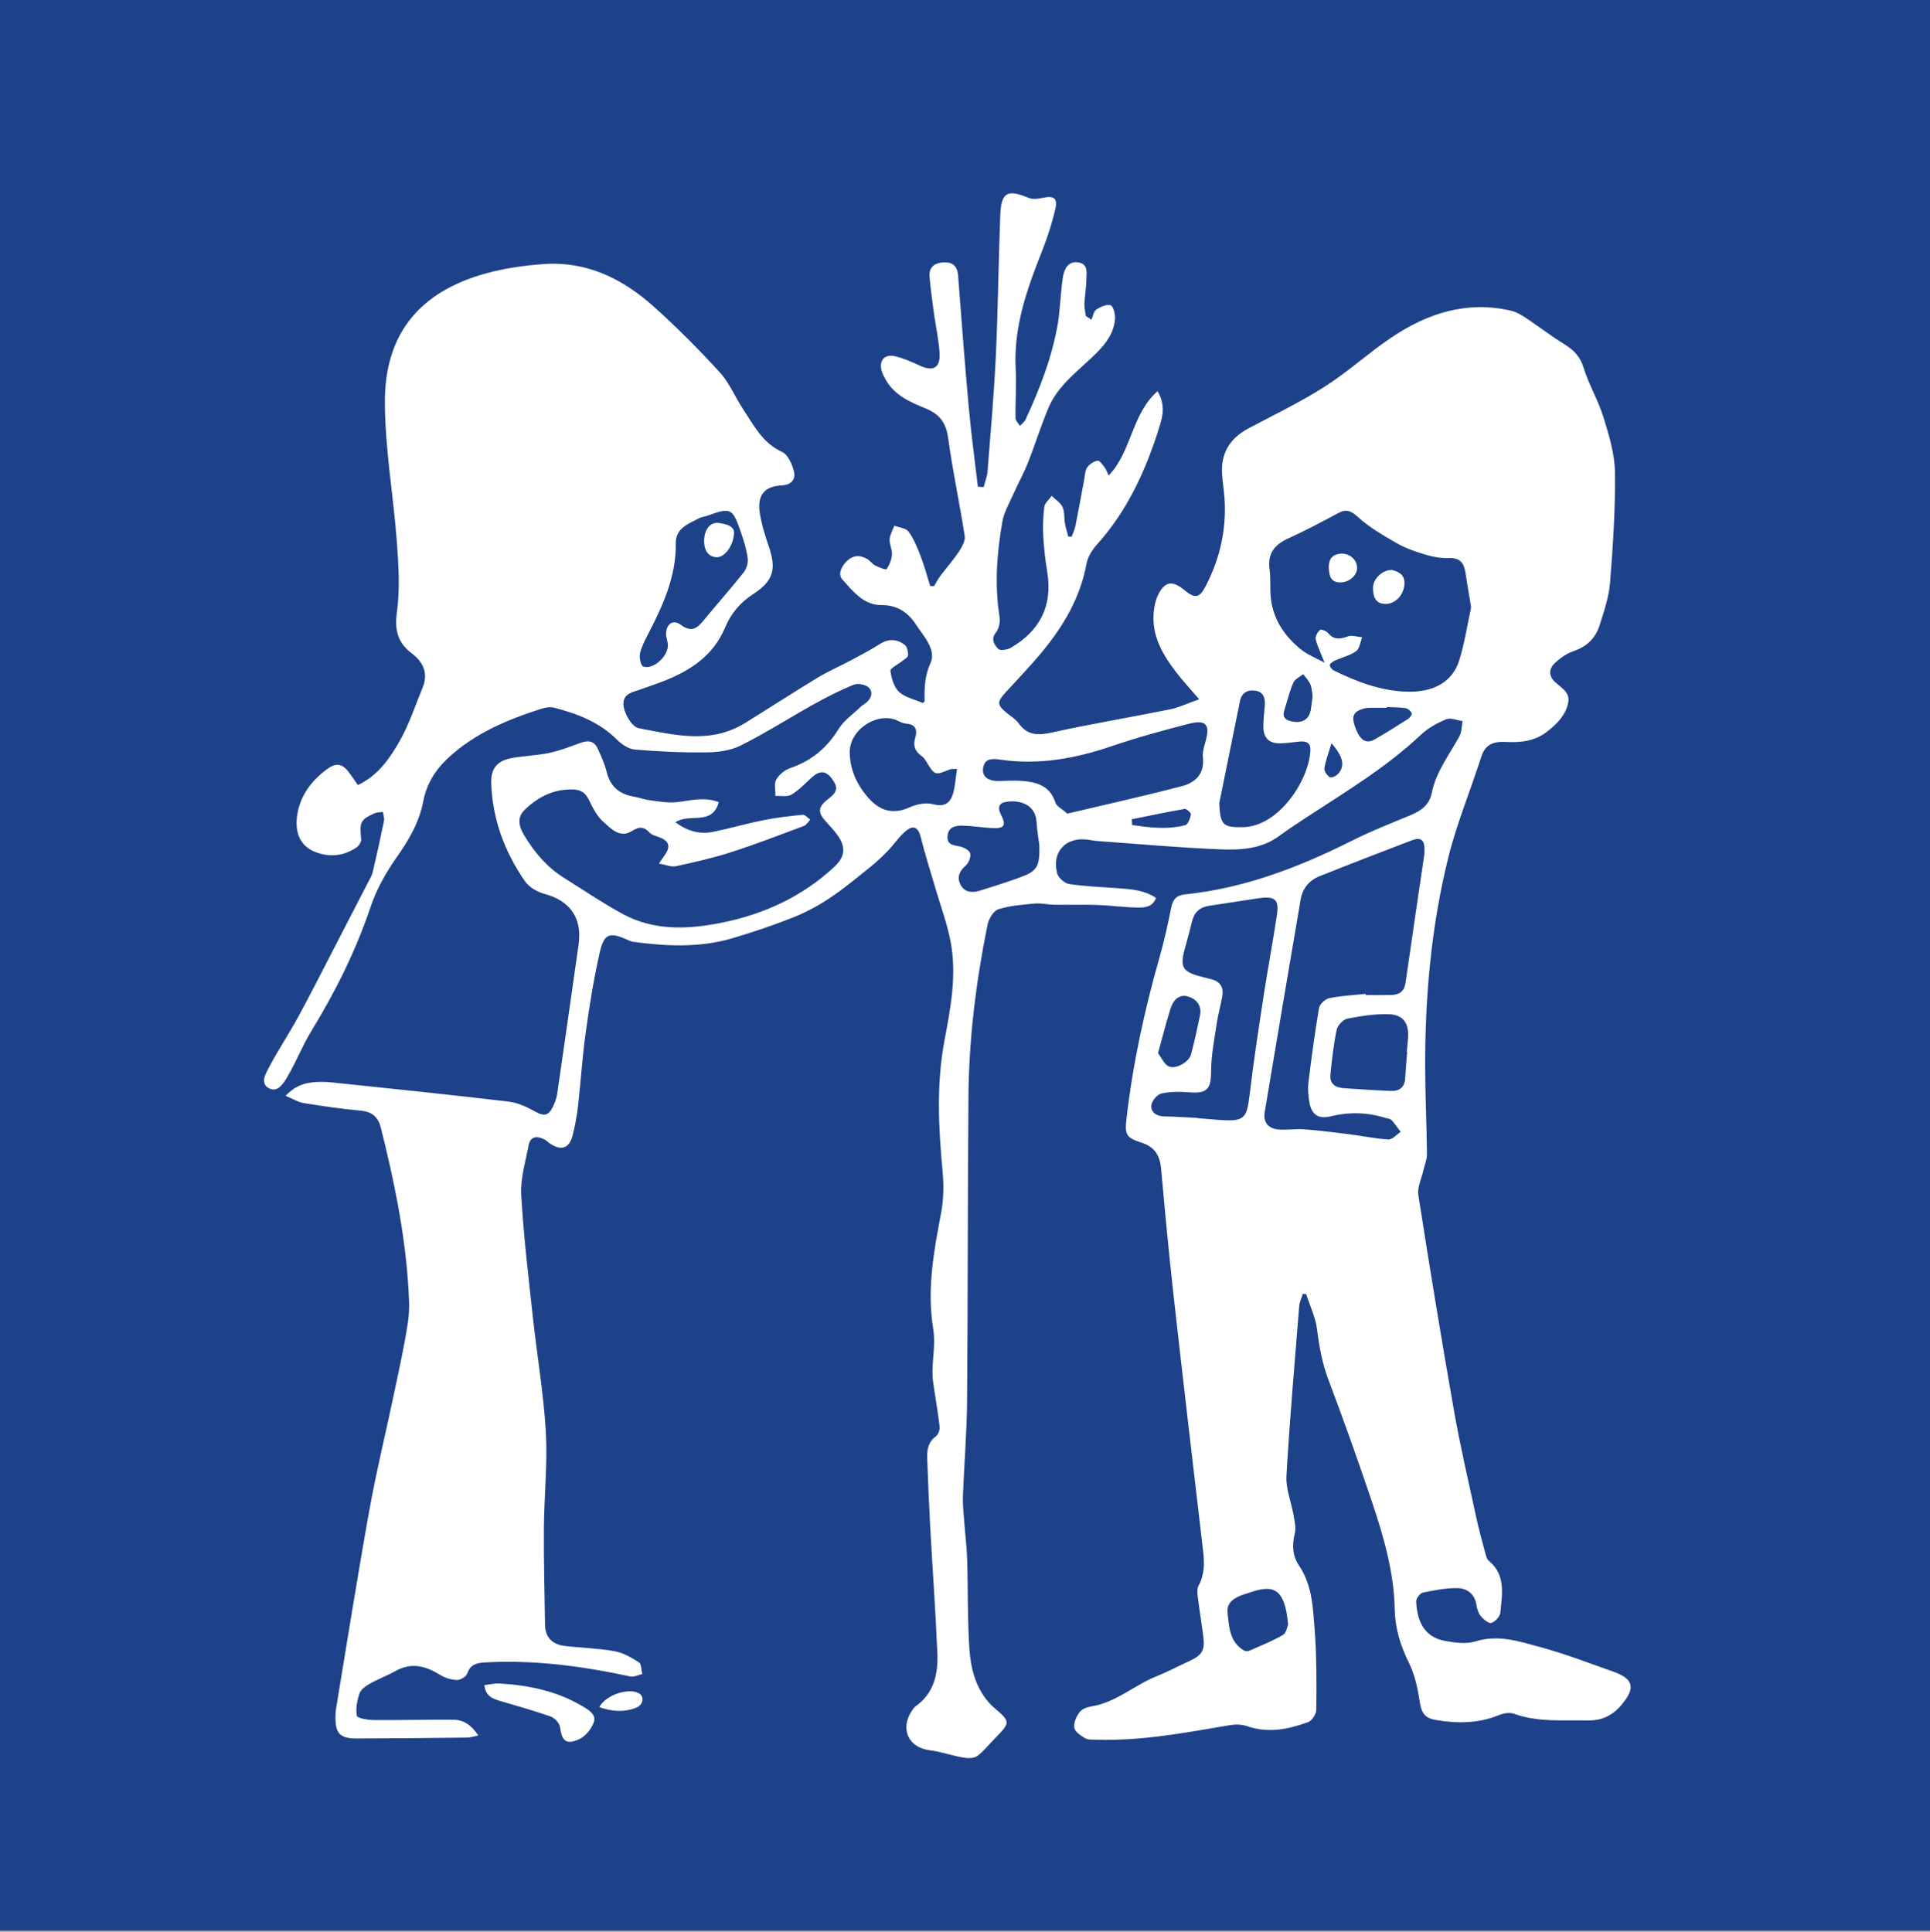 <?xml version="1.0" encoding="utf-8"?>
<!-- Generator: Adobe Illustrator 28.3.0, SVG Export Plug-In . SVG Version: 6.00 Build 0)  -->
<svg version="1.1" id="Layer_1" xmlns="http://www.w3.org/2000/svg" xmlns:xlink="http://www.w3.org/1999/xlink" x="0px" y="0px"
	 viewBox="0 0 389.89 390.28" style="enable-background:new 0 0 389.89 390.28;" xml:space="preserve">
<rect x="0" y="0" width="389.89" height="390.28" fill="#808080" stroke="none"/>
<style type="text/css">
	.st0{display:none;fill:#EB1C2D;}
	.st1{display:none;}
	.st2{display:inline;fill:#FFFFFF;}
	.st3{display:inline;}
	.st4{fill:#FFFFFF;}
	.st5{fill:#1E428A;}
</style>
<rect class="st0" width="390" height="390"/>
<g class="st1">
	<path class="st2" d="M277.22,178.03c12.08,0,24.02,0,36.09,0c0,9.39,0,18.56,0,27.95c-0.81,0.06-1.6,0.16-2.39,0.16
		c-10.34,0.01-20.67,0.01-31.01,0.01c-0.82,0-1.64,0-2.27,0c-0.22,0.21-0.27,0.25-0.31,0.3c-0.04,0.05-0.11,0.09-0.11,0.15
		c-0.05,0.5-0.13,1.01-0.13,1.51c0.01,26.32,0.02,52.63,0.04,78.95c0,0.18,0.11,0.35,0.23,0.74c12.74,0,25.53,0,38.25,0
		c0.48,1.52,0.61,23.74,0.22,26.32c-1.38,0.36-61.31,0.49-64.2,0.15c-0.04-0.04-0.08-0.08-0.12-0.13c-0.04-0.05-0.11-0.1-0.11-0.15
		c-0.04-78.69-0.08-157.38-0.12-236.07c0-0.57,0.01-1.14,0.05-1.71c0.01-0.18,0.12-0.35,0.18-0.5c1.49-0.41,62.27-0.47,64.21-0.08
		c0.37,1.36,0.49,23.21,0.1,26.02c-4.24,0.05-8.52,0.02-12.81,0.02c-4.25,0.01-8.5,0-12.75,0c-4.3,0-8.59,0-13.03,0
		C277.22,127.17,277.22,152.49,277.22,178.03z"/>
	<path class="st2" d="M159.12,314.35c0-8.85,0-17.45,0-26.27c0.7-0.03,1.37-0.07,2.04-0.1c3.29-0.12,6.62,0.04,9.86-0.42
		c7.82-1.09,14.63-4.41,20.16-10.13c3.82-3.95,6.06-8.7,6.74-14.16c0.27-2.2,0.57-4.4,0.7-6.61c0.44-7.74-1.28-15.1-4.02-22.28
		c-3.19-8.37-7.27-16.32-11.7-24.08c-4.97-8.69-10.17-17.25-15.19-25.91c-4.85-8.36-9.04-17.02-11.43-26.43
		c-4.34-17.06-3.61-33.9,3.65-50.03c7.84-17.42,21.65-27.64,40.25-31.52c6.45-1.35,12.99-1.12,19.51-1.07c0.18,0,0.35,0.11,0.8,0.25
		c0,8.53,0,17.13,0,25.96c-0.76,0.04-1.42,0.09-2.09,0.12c-3.23,0.12-6.49-0.03-9.67,0.4c-8.15,1.09-15.29,4.41-21.08,10.36
		c-3.84,3.95-5.81,8.76-6.73,14.18c-1.88,11.12,0.39,21.52,4.82,31.65c3.77,8.61,8.19,16.87,12.9,24.99
		c3.95,6.79,8.11,13.46,12.07,20.25c4.13,7.07,7.69,14.42,10.32,22.19c3.74,11.04,4.93,22.34,3.75,33.93
		c-0.82,8.01-2.59,15.75-6.1,23.02c-8.07,16.72-21.29,26.85-39.43,30.62c-3.67,0.76-7.38,1.12-11.14,1.1
		C165.2,314.33,162.29,314.35,159.12,314.35z"/>
	<path class="st2" d="M99.09,287.83c12.68,0,25.14,0,37.53,0c0.46,1.73,0.51,24.52,0.09,26.46c-21,0-42.02,0-63.16,0
		c0-79.63,0-159.16,0-238.81c8.52,0,16.92,0,25.53,0C99.09,146.28,99.09,216.94,99.09,287.83z"/>
</g>
<g class="st1">
	<g class="st3">
		<path class="st4" d="M170.51,197.92c-30.33,0-60.66,0-91,0c-6.89,0-7.8-0.84-7.87-7.9c-0.08-8.12-0.02-16.25-0.02-24.37
			c0-12.44,0-24.88,0-37.32c0-8.2,3.28-13.39,11.27-15.49c9.63-2.53,19.43-4.65,29.28-6.09c27.28-3.97,54.75-5.48,82.3-4.59
			c20.37,0.65,40.77,1.82,60.19,8.98c20.87,7.7,38.4,19.76,50.11,39.25c7.86,13.07,11,27.35,11.23,42.41
			c0.11,7.23,0.02,14.47,0.02,21.71c0,5.53-4,7.67-8.97,4.71c-1.28-0.76-2.36-1.9-3.43-2.97c-11.87-11.78-26.2-18.11-42.87-18.25
			C230.67,197.75,200.59,197.92,170.51,197.92z M260.82,182.84c10.79,0,21.58,0.03,32.37-0.02c3.67-0.01,4.93-1.47,3.67-4.66
			c-5.58-14.23-13.14-27.1-25.6-36.56c-12.94-9.83-27.91-11.14-43.36-10.5c-2.96,0.12-3.27,2.15-3.27,4.54
			c0.04,14.09,0.07,28.19-0.02,42.28c-0.02,3.55,1.33,5.01,4.96,4.96C240,182.75,250.41,182.84,260.82,182.84z M115.33,182.64
			c7.73,0,15.47,0.02,23.2-0.01c4.62-0.02,5.39-0.77,5.39-5.22c0.02-13.7,0.02-27.39,0-41.09c-0.01-4.56-0.67-5.24-5.32-5.25
			c-15.34-0.02-30.69-0.02-46.03,0c-4.41,0.01-5.11,0.7-5.12,5.05c-0.02,13.95,0.08,27.9-0.07,41.85c-0.04,3.57,1.44,4.72,4.73,4.69
			C99.86,182.59,107.6,182.64,115.33,182.64z M184.3,130.86c-7.73,0-15.47,0.05-23.2-0.03c-2.94-0.03-4.58,0.99-4.57,4.13
			c0.02,14.33,0.03,28.65,0,42.98c-0.01,2.81,1.12,4.12,4.09,4.1c15.59-0.08,31.18-0.06,46.77-0.02c3.15,0.01,4.67-1.31,4.66-4.53
			c-0.04-14.07-0.05-28.15,0.01-42.22c0.01-3.24-1.33-4.52-4.58-4.46C199.77,130.95,192.04,130.86,184.3,130.86z"/>
		<path class="st4" d="M170.67,214.04c29.7,0,59.4-0.04,89.09,0.02c13.25,0.02,24.97,4.41,34.27,13.85
			c5.83,5.91,12.06,9.24,20.53,8.37c4.39-0.45,5.95,1.42,6.01,5.82c0.06,5.08,0.07,10.16,0,15.23c-0.07,4.91-2.11,6.91-6.94,6.93
			c-5.71,0.03-11.42-0.06-17.13,0.03c-2.66,0.04-3.82-0.85-3.99-3.7c-1.04-17.86-13.32-31.16-31.01-32.67
			c-19.76-1.69-34.98,13.51-36.13,30.77c-0.35,5.2-0.66,5.58-5.77,5.58c-21.58,0-43.15-0.07-64.73,0.07
			c-3.52,0.02-4.74-0.93-5.02-4.62c-1.33-17.54-14.59-30.62-31.94-31.95c-17.29-1.32-34.4,14.04-35.01,31.42
			c-0.17,4.74-0.51,5.13-5.39,5.05c-2.81-0.04-6.3,1.01-7.8-2.35c-1.54-3.46-1.36-7.09,0.84-10.53c0.75-1.17,1.02-2.83,1.04-4.27
			c0.09-8.76,0.04-17.52,0.05-26.28c0.01-5.58,1.6-7.14,7.28-7.14c30.59,0,61.17,0,91.76,0
			C170.67,213.81,170.67,213.92,170.67,214.04z"/>
		<path class="st4" d="M259.56,242.93c12.68-0.04,21.96,9.36,22.17,22.44c0.18,11.73-10.39,22.44-22.19,22.46
			c-12.04,0.03-22.56-10.18-22.63-21.95C236.83,253.03,246.77,242.97,259.56,242.93z M270.94,265.51
			c0.11-5.63-5.4-11.12-11.23-11.19c-5.77-0.06-10.93,4.88-11.19,10.71c-0.26,5.71,5.14,11.36,10.92,11.43
			C265.26,276.54,270.83,271.23,270.94,265.51z"/>
		<path class="st4" d="M117.06,242.93c12.41,0,21.9,9.66,21.91,22.31c0.01,12.05-10.1,22.14-22.3,22.26
			c-11.94,0.12-22.34-10.22-22.34-22.2C94.33,252.44,104,242.93,117.06,242.93z M105.74,265.38c0.01,6.11,5.14,11.22,11.13,11.09
			c5.87-0.13,11.01-5.17,11.11-10.89c0.1-6-5.38-11.36-11.51-11.25C110.61,254.42,105.73,259.45,105.74,265.38z"/>
	</g>
</g>
<rect class="st5" width="390" height="390"/>
<g>
	<path class="st4" d="M263.17,261.45c-0.24,0.81-0.64,1.62-0.71,2.44c-0.92,11.44-1.92,22.88-2.58,34.34
		c-0.15,2.59,0.98,5.24,1.43,7.88c0.21,1.22,0.54,2.56,0.26,3.71c-0.59,2.35-0.46,4.56,0.85,6.5c2.68,3.95,2.81,8.52,3.16,12.95
		c0.42,5.38,0.38,10.8,0.33,16.2c-0.01,0.87-0.9,2.22-1.68,2.5c-3.98,1.44-8.06,2.27-12.3,0.8c-1.06-0.37-2.36-0.39-3.49-0.2
		c-8.95,1.52-17.87,3.23-27.01,2.93c-0.75-0.02-1.62,0.06-2.21-0.29c-0.88-0.52-2.05-1.29-2.19-2.11c-0.17-0.99,0.42-2.28,1.06-3.16
		c0.47-0.64,1.53-1.02,2.38-1.16c4.98-0.79,8.68-4.3,13.19-6.1c2.22-0.89,4.35-2.02,6.52-3.02c2.7-1.25,3.27-2.18,2.9-5.08
		c-0.33-2.61-0.77-5.2-1.09-7.81c-0.1-0.79-0.21-1.76,0.14-2.39c1.23-2.25,1.2-4.56,0.92-7c-2.04-17.37-4.08-34.74-6.02-52.11
		c-0.93-8.36-1.71-16.73-2.46-25.11c-0.24-2.7-1.3-4.43-4-5.3c-3.1-0.99-3.36-1.63-3-4.82c1.27-11.06,3.62-21.89,6.67-32.59
		c0.95-3.32,1.69-6.7,2.37-10.08c0.33-1.65,1.06-2.49,2.77-2.66c12.05-1.24,23.11-5.51,33.84-10.9c3.8-1.91,7.79-3.47,11.73-5.1
		c2.13-0.88,3.81-2.07,4.29-4.49c0.85-4.31,3.55-7.72,5.59-11.46c0.48-0.88,0.43-2.05,0.62-3.08c-1.11-0.15-2.4-0.72-3.3-0.35
		c-1.83,0.76-3.68,1.78-5.1,3.12c-6.98,6.59-15.15,11.48-23.11,16.69c-1.88,1.23-3.75,2.47-5.56,3.79
		c-3.57,2.62-7.77,2.84-11.86,2.68c-8.24-0.33-16.46-1.08-24.69-1.67c-0.82-0.06-1.63-0.25-2.45-0.33
		c-4.23-0.41-6.94,2.68-5.81,6.86c0.24,0.89,1.48,2,2.38,2.14c3.25,0.49,6.56,0.61,9.86,0.85c2.68,0.19,5.35,0.37,7.74,1.97
		c-0.79,1.97-2.46,1.95-3.85,1.93c-2.7-0.03-5.39-0.43-8.08-0.52c-2.92-0.1-5.84,0-8.76-0.04c-1.26-0.02-2.54-0.35-3.78-0.24
		c-2.49,0.23-5.04,0.41-7.4,1.16c-0.98,0.31-1.94,1.94-2.18,3.11c-2.3,11.35-3.75,22.83-3.85,34.41
		c-0.18,20.65-0.11,41.31-0.29,61.96c-0.05,6.37-0.6,12.74-0.84,19.11c-0.06,1.63,0.13,3.28,0.25,4.92
		c0.19,2.62,0.53,5.23,0.61,7.84c0.19,6,0.05,12.02,0.45,18.01c0.26,3.88,1.18,7.72,3.86,10.83c0.29,0.34,0.61,0.67,0.95,0.96
		c3.57,3.08,3.57,3.08,0.25,6.47c-1.15,1.17-2.17,2.52-3.49,3.47c-0.68,0.49-1.91,0.47-2.82,0.31c-2.27-0.39-4.47-1.2-6.75-1.48
		c-4.33-0.54-6.09-4.33-3.57-8.05c0.21-0.31,0.44-0.64,0.73-0.85c3.75-2.67,4.55-6.62,4.37-10.78c-0.36-8.54-0.98-17.07-1.45-25.61
		c-0.25-4.57-0.43-9.15-0.6-13.72c-0.06-1.7,0.19-3.25,1.73-4.4c0.49-0.37,0.85-1.32,0.78-1.96c-0.29-2.66-0.78-5.3-1.16-7.96
		c-0.15-1.02-0.3-2.06-0.29-3.09c0.04-2.91,0.62-5.89,0.16-8.71c-1.31-7.98,0.11-15.67,1.59-23.43c0.52-2.76,0.56-5.69,0.29-8.5
		c-0.82-8.84-1.27-17.59,0.41-26.46c1.23-6.51,2.5-13.21,1.21-19.9c-0.7-3.65-2.02-7.18-3.06-10.76c-1-3.43-2.1-6.83-2.96-10.3
		c-0.47-1.89-1.39-2.57-2.94-1.32c-1.42,1.14-2.44,2.76-3.73,4.09c-1.11,1.14-2.27,2.24-3.52,3.24c-2.67,2.14-5.31,4.35-8.15,6.25
		c-2.33,1.55-4.84,2.91-7.43,3.94c-4.03,1.6-8.15,2.99-12.32,4.22c-6.61,1.94-13.36,1.62-20.09,0.7c-0.36-0.05-0.71-0.23-1.05-0.38
		c-3.66-1.65-4.76-1.32-5.65,2.67c-1.2,5.33-2.07,10.75-2.82,16.16c-0.68,4.9-0.98,9.86-1.54,14.78c-0.23,2.01-0.6,4.01-1.11,5.97
		c-0.68,2.58-2.31,3.08-4.57,1.57c-0.37-0.25-0.68-0.61-1.08-0.81c-1.53-0.78-2.87-0.72-3.24,1.26c-0.61,3.3-1.66,6.67-1.47,9.94
		c0.47,8.3,1.47,16.57,2.37,24.85c0.83,7.68,2.16,15.32,2.6,23.02c0.37,6.42-0.34,12.89-0.39,19.34
		c-0.05,6.52,0.13,13.04,0.22,19.56c0.04,2.6,1.47,4.05,3.96,4.35c3.35,0.4,6.75,0.47,10.06,1.06c1.74,0.31,3.43,1.28,4.95,2.25
		c0.52,0.33,0.47,1.56,0.68,2.37c-0.81,0.18-1.68,0.65-2.41,0.49c-9.72-2.09-19.51-3.41-29.49-2.83c-1.65,0.1-2.84,0.46-3.45,2.23
		c-0.22,0.63-1.35,1.32-2.05,1.31c-1.13-0.02-2.37-0.39-3.34-0.98c-2.92-1.8-5.81-2.68-9.07-0.85c-1.69,0.95-3.54,1.62-5.22,2.58
		c-0.83,0.47-1.81,1.16-2.09,1.97c-0.49,1.43-0.8,3.08-0.54,4.51c0.09,0.49,2.15,0.85,3.31,0.86c5.4,0.05,10.8-0.1,16.19-0.06
		c2.06,0.01,3.66,1.08,5.04,3.19c-0.92,0.18-1.58,0.41-2.25,0.42c-7.43,0.08-14.85,0.16-22.28,0.18c-3.45,0.01-4.4-1.03-4.32-4.48
		c0.01-0.45,0.01-0.91,0.08-1.35c2.22-13.38,4.33-26.79,6.73-40.14c1.46-8.11,3.43-16.14,5.12-24.21c0.98-4.7,2.04-9.39,2.73-14.13
		c0.37-2.56,0.17-5.24-0.01-7.85c-0.74-10.59-2.91-20.94-5.48-31.21c-0.53-2.12-1.73-3.27-4.06-3.48
		c-3.88-0.35-7.75-0.92-11.59-1.54c-1.11-0.18-2.13-0.85-3.61-1.46c1.76-1.86,3.53-2.52,5.46-2.72c1.33-0.15,2.71-0.11,4.05,0.03
		c11.87,1.24,23.74,2.46,35.59,3.87c1.93,0.23,3.87,1.18,5.6,2.15c1.5,0.83,2.42,0.56,3.13-0.77c0.48-0.9,0.89-1.92,1.04-2.92
		c1.46-9.95,2.86-19.91,4.28-29.86c0.03-0.22,0.05-0.45,0.08-0.67c0.65-5.13-1.87-8.56-6.89-9.9c-1.47-0.39-3.13-1.35-3.97-2.56
		c-4.09-5.89-6.54-12.45-6.82-19.69c-0.12-3.16,1.2-4.71,4.36-5.24c2.44-0.41,4.94-0.5,7.36-1.01c2.1-0.44,4.13-1.21,6.15-1.97
		c1.54-0.58,2.85-0.58,3.61,1.05c0.73,1.55,1.43,3.15,1.85,4.81c0.74,2.93,2.56,4.45,5.45,4.94c1.1,0.19,2.17,0.6,3.28,0.75
		c1.73,0.22,3.51,0.55,5.23,0.39c2.8-0.26,5.56-1.2,8.67-0.02c-1.31,4.89-6.02,2.14-8.75,4.07c2.41,1.8,4.91,2.49,7.64,1.93
		c3.37-0.69,6.69-1.66,10.07-2.34c2.64-0.53,5.32-0.84,8-1.1c0.47-0.05,1.01,0.64,1.52,0.98c-0.42,0.43-0.76,1.08-1.27,1.27
		c-4.9,1.83-9.79,3.72-14.77,5.32c-3.63,1.17-7.37,2.01-11.1,2.82c-0.94,0.2-2.04-0.3-3.42-0.54c0.6-0.88,0.87-1.3,1.16-1.7
		c1.24-1.73,0.91-2.85-1.05-3.6c-0.69-0.27-1.53-0.45-2-0.95c-1.2-1.29-2.12-1.23-3.64-0.29c-2.36,1.47-4.17-0.53-5.7-1.88
		c-1.29-1.14-2.15-2.86-2.92-4.46c-0.69-1.41-1.6-2.02-3.12-2.08c-3.95-0.16-7.15,1.48-9.88,4.13c-1.64,1.59-1.08,3.45-0.05,5.16
		c2.04,3.38,4.53,6.36,7.91,8.49c3.92,2.47,7.78,5.07,11.84,7.3c6.34,3.49,13.21,3.21,20,1.86c8.6-1.71,16.39-5.27,22.88-11.32
		c2.17-2.02,2.37-3.97,0.65-6.38c-0.7-0.97-1.52-1.86-2.33-2.74c-1.73-1.86-1.64-3.01,0.43-4.57c1.94-1.46,2.07-2.41,0.67-4.23
		c-1.3-1.7-2.6-1.39-3.99-0.13c-1.33,1.2-2.57,2.57-4.09,3.47c-0.84,0.5-2.15,0.2-3.25,0.26c0.03-1.13-0.31-2.46,0.18-3.32
		c0.57-1.01,1.75-1.94,2.86-2.32c4.24-1.46,7.37-4.04,9.72-7.87c1.08-1.76,2.97-3.04,4.5-4.53c0.21-0.21,0.48-0.36,0.73-0.53
		c1.21-0.83,1.9-2.11,0.98-3.23c-0.55-0.66-2.24-1.02-3.08-0.69c-2.78,1.1-5.46,2.49-8.08,3.94c-4.97,2.76-9.77,5.84-14.85,8.38
		c-2.06,1.03-4.64,1.35-6.99,1.37c-4.8,0.06-9.61-0.17-14.39-0.58c-1.26-0.11-2.65-1.06-3.6-2.01c-3.55-3.54-7.98-5.23-12.66-6.44
		c-0.82-0.21-1.82-0.03-2.65,0.23c-6.88,2.22-13.5,4.97-18.88,10.03c-2.52,2.37-4.26,5.18-4.92,8.64c-0.81,4.29-2.95,7.9-5.46,11.45
		c-2.12,3.01-3.99,6.37-5.16,9.84c-2.99,8.87-7.09,17.14-11.97,25.1c-1.83,2.99-3.1,6.31-4.89,9.33c-0.76,1.29-1.96,3.29-3.79,2.22
		c-1.73-1.02-0.53-2.97,0.14-4.24c1.81-3.43,3.99-6.68,5.85-10.09c2.43-4.46,4.71-9,7.05-13.51c2.37-4.58,4.74-9.16,7.1-13.75
		c0.34-0.66,0.76-1.32,0.92-2.03c0.81-3.43,1.57-6.87,2.27-10.32c0.12-0.57-0.13-1.22-0.21-1.83c-0.56,0.08-1.18,0.04-1.68,0.26
		c-2.9,1.32-3.06,1.75-2.72,5.27c0.05,0.51-0.43,1.29-0.9,1.61c-2.52,1.73-5.33,2.05-8.16,1.02c-3.17-1.15-4.53-3.89-3.78-7.98
		c0.68-3.69,2.92-6.59,5.88-8.78c2.11-1.57,3.36-1.12,4.86,1.1c0.45,0.67,0.92,1.32,1.44,2.06c4.1-1.94,6.46-5.4,8.46-8.93
		c1.91-3.36,3.12-7.12,4.61-10.72c1.2-2.89,0.16-5.19-2.15-6.93c-2.9-2.19-3.53-4.73-3.03-8.4c0.63-4.62,0.34-9.41-0.01-14.09
		c-0.7-9.42-2.39-18.81-2.43-28.22c-0.05-13.83,7-22.44,20.57-26.13c3.72-1.01,7.62-1.56,11.48-1.84c8.7-0.63,15.99,2.95,22.27,8.59
		c4.68,4.2,9.13,8.68,13.37,13.32c1.93,2.12,3.05,4.96,4.67,7.39c2.17,3.27,3.92,6.85,7.89,8.66c1.19,0.54,2.05,2.52,2.4,4
		c0.35,1.46-0.5,2.65-2.41,2.75c-3.56,0.18-5.04,1.94-4.5,5.55c0.34,2.28,1.04,4.54,1.8,6.73c1.62,4.73,0.94,7.05-3.24,9.76
		c-2.54,1.65-4.4,3.89-5.54,6.62c-2.38,5.73-7.02,8.77-12.48,10.9c-1.68,0.65-3.39,1.22-5.09,1.82c-1.34,0.47-2.86,0.73-2.99,2.58
		c-0.12,1.66,1.57,4.82,3.11,5.11c7.21,1.37,14.49,3.25,21.43-1.04c4.9-3.03,9.73-6.17,14.66-9.16c2.17-1.31,4.51-2.32,6.75-3.52
		c1.96-1.05,3.95-2.08,5.82-3.28c1.77-1.13,3.46-1.04,5.01,0.12c0.52,0.38,0.76,1.44,0.71,2.16c-0.03,0.45-0.84,0.85-1.32,1.25
		c-0.78,0.64-2.31,1.36-2.24,1.86c0.22,1.51,0.7,3.32,1.75,4.28c1.25,1.14,3.19,1.52,4.81,2.23c0.16-0.17,0.36-0.28,0.35-0.38
		c-0.06-2.64,0-5.04,1.2-7.73c1.2-2.67-1.43-5.44-3.04-7.86c-1.61-2.42-3.76-3.83-6.92-3.81c-3.56,0.02-5.7-2.79-7.83-5.13
		c-1-1.1-0.24-2.69,0.92-3.79c1.3-1.23,2.68-1.23,4.11-0.37c0.57,0.34,0.97,0.98,1.55,1.28c0.75,0.38,2.18,0.95,2.32,0.75
		c0.59-0.84,1.01-1.93,1.09-2.95c0.08-1.01-0.53-2.07-0.47-3.09c0.06-0.93,0.61-1.83,0.95-2.74c0.99,0.38,2.36,0.48,2.88,1.2
		c1.06,1.47,1.77,3.22,2.43,4.94c0.76,1.98,1.3,4.03,1.94,6.06c0.27,0,0.53,0,0.8,0c0.39-0.66,0.72-1.36,1.18-1.97
		c1.23-1.64,2.61-3.18,3.74-4.88c0.64-0.97,1.41-2.26,1.25-3.27c-1.01-6.59-2.44-13.11-3.33-19.71c-0.41-3.08-1.66-4.86-4.49-6.03
		c-3.09-1.28-6.28-2.6-8.09-5.76c-0.33-0.58-0.67-1.18-0.86-1.82c-0.61-2.13,0.56-3.51,2.71-2.99c1.66,0.4,3.28,1.08,4.83,1.82
		c2.91,1.38,4.38,0.55,4.14-2.69c-0.2-2.69-0.79-5.34-1.15-8.01c-0.33-2.37-0.64-4.75-0.86-7.14c-0.18-2,1.01-2.87,2.85-2.96
		c1.81-0.09,2.77,0.77,2.91,2.63c0.68,8.83,1.34,17.66,2.14,26.48c0.49,5.42,1.23,10.82,1.86,16.22c0.39,0.03,0.78,0.05,1.17,0.08
		c0.27-1.05,0.7-2.09,0.78-3.15c0.61-7.78,1.31-15.55,1.68-23.35c0.44-9.45,0.53-18.91,0.89-28.36c0.18-4.74,1.43-5.38,5.76-3.57
		c0.8,0.33,1.9,0.19,2.81-0.01c2.24-0.5,3.08,0.05,2.55,2.3c-0.67,2.84-1.56,5.65-2.64,8.36c-3.05,7.7-5.83,15.42-5.36,23.93
		c0.18,3.29-0.09,6.6-0.04,9.9c0.01,0.53,0.58,1.05,0.89,1.58c0.38-0.41,0.89-0.75,1.12-1.23c2.91-6.27,5.4-12.69,6.56-19.54
		c0.24-1.4,0.32-2.83,0.47-4.24c0.17-1.64,0.26-3.29,0.52-4.92c0.27-1.75,1.02-3.4,3.12-3.1c2.1,0.29,1.65,2.21,1.63,3.64
		c-0.02,1.57-0.33,3.14-0.39,4.71c-0.03,0.82,0.18,1.65,0.29,2.48c0.38,0.25,0.76,0.51,1.14,0.76c0.3-0.7,0.42-1.66,0.95-2.03
		c0.83-0.57,2.04-1.12,2.9-0.91c0.51,0.13,0.98,1.74,0.92,2.66c-0.24,3.57-2.61,5.95-5.04,8.23c-3.17,2.97-6.68,5.7-8.41,9.83
		c-1.54,3.66-2.71,7.46-4.18,11.16c-0.85,2.15-1.99,4.19-2.93,6.3c-0.81,1.82-1.87,3.62-2.21,5.54c-1.12,6.38-1.59,12.8-0.57,19.28
		c0.16,0.99-0.11,2.33-0.71,3.09c-1.14,1.44-0.33,2.53,0.45,3.36c0.37,0.39,1.82,0.18,2.51-0.22c5.87-3.41,8.5-8.44,7.39-15.28
		c-0.38-2.37-0.67-4.77-0.8-7.16c-0.11-2.01-0.06-4.05,0.2-6.04c0.1-0.79,0.97-1.48,1.49-2.22c0.76,0.74,1.78,1.36,2.2,2.26
		c0.45,0.97,0.29,2.21,0.48,3.31c0.16,0.9,0.45,1.77,0.68,2.66c0.23,0.01,0.46,0.02,0.68,0.02c0.26-0.71,0.6-1.4,0.75-2.14
		c0.63-3.16,1.2-6.34,1.8-9.51c0.15-0.81,0.16-1.75,0.6-2.37c0.46-0.65,1.32-1.21,2.1-1.35c0.39-0.07,1.01,0.85,1.43,1.39
		c0.3,0.39,0.46,0.9,0.8,1.61c4.68-4.88,4.58-12.35,9.86-17.03c1.54,2.52,1.14,4.79,0.46,6.97c-2.73,8.81-6.45,17.09-12.73,24.05
		c-0.97,1.07-1.84,2.51-2.09,3.9c-1.25,6.79-4.61,12.47-8.9,17.68c-2.33,2.83-4.89,5.47-7.36,8.18c-1.9,2.08-1.85,2.62,0.38,4.39
		c0.77,0.6,1.64,1.16,2.19,1.93c1.78,2.48,3.94,2.47,6.72,1.85c7.91-1.74,15.9-3.07,23.84-4.67c1.82-0.37,3.55-1.21,5.91-2.04
		c-1.85-2.16-3.26-3.67-4.52-5.3c-2.79-3.62-5.12-7.47-4.66-12.31c0.11-1.17,0.35-2.41,0.87-3.46c1.35-2.76,2.88-3,5.28-1.02
		c2.16,1.78,3.04,1.72,4.34-0.77c2.86-5.5,4.21-11.37,3.82-17.59c-0.1-1.65-0.38-3.28-0.5-4.93c-0.31-4.28,1.54-7.33,5.31-9.34
		c5.16-2.74,10.45-5.28,15.37-8.41c4.67-2.97,8.8-6.76,13.38-9.87c7.39-5,15.44-7.62,24.47-5.47c1.03,0.25,2.01,0.88,2.92,1.48
		c2.54,1.69,4.97,3.57,7.56,5.17c1.93,1.19,3.3,2.48,4.01,4.81c1.05,3.42,2.95,6.58,4.01,10c1.12,3.62,2.28,7.4,2.33,11.12
		c0.1,7.41-0.4,14.85-0.98,22.25c-0.23,2.95-1.22,5.87-2.13,8.73c-0.81,2.54-2.55,4.27-5.22,5.17c-1.43,0.48-2.79,1.45-3.89,2.51
		c-1.04,1-1.23,2.39-0.03,3.6c1.23,1.24,3.22,2.11,2.81,4.27c-0.48,2.55-2.23,4.3-4.23,5.87c-2.49,1.96-5.34,2.27-8.31,2.11
		c-2.4-0.13-4.19,0.38-5.03,3.01c-2.16,6.78-4.93,13.39-6.64,20.27c-3.47,13.97-4.74,28.25-4.69,42.64
		c0.02,5.78,0.31,11.56,0.36,17.34c0.01,1.14-0.5,2.28-0.76,3.43c-0.36,1.62-1.22,3.33-0.98,4.86c2.27,14.52,4.64,29.03,7.19,43.51
		c1.27,7.24,2.95,14.4,4.5,21.59c0.54,2.49,1.22,4.95,1.88,7.41c0.13,0.5,0.31,1.1,0.67,1.4c3.49,2.88,2.66,6.77,2.33,10.45
		c-0.07,0.79-1.06,1.87-1.83,2.1c-0.55,0.16-1.61-0.76-2.16-1.43c-0.49-0.6-0.73-1.49-0.86-2.29c-0.34-2.16-1.9-3.26-3.72-3.31
		c-2.35-0.07-4.75,0.42-7.08,0.9c-0.57,0.12-1.38,1.17-1.36,1.76c0.16,3.69,1.4,7.17,5.79,7.99c2.03,0.38,4.34,0.69,6.23,0.1
		c4.59-1.43,8.81,0.02,13.01,1.15c4.98,1.34,9.82,3.22,14.69,4.93c4.26,1.49,4.63,3.33,1.77,6.74c-1.84,2.19-3.99,3.21-6.83,3.16
		c-5.02-0.1-10.06,0.4-14.95-1.37c-0.87-0.31-2.12-0.06-3.03,0.31c-4.12,1.68-8.35,1.69-12.63,0.98c-2.47-0.41-3.01-1.53-3.38-4.01
		c-0.39-2.61-1.01-5.3-2.17-7.64c-1.71-3.45-2.75-6.91-2.83-10.76c-0.16-7.67-2.33-14.96-4.75-22.14c-2.73-8.1-5.6-16.15-8.62-24.14
		c-1.27-3.35-1.88-6.73-2.32-10.24c-0.3-2.44-1.44-4.77-2.21-7.15C263.61,261.43,263.39,261.44,263.17,261.45z M267.59,133.91
		c-0.81-2.07-1.48-3.38-1.8-4.77c-0.13-0.56,0.39-1.42,0.86-1.87c0.19-0.18,1.27,0.19,1.6,0.6c1.19,1.46,2.44,1.29,4.02,0.72
		c0.84-0.3,1.93,0.09,2.91,0.17c-0.39,0.97-0.52,2.3-1.23,2.81c-1.23,0.89-2.85,1.25-4.27,1.9c-0.43,0.2-1.03,0.6-1.04,0.94
		c-0.02,0.36,0.49,0.9,0.89,1.1c4.61,2.24,9.34,4.06,14.57,4.24c5.45,0.18,9.32-1.91,10.71-6.39c1.05-3.41,1.59-6.97,2.35-10.47
		c0.05-0.21-0.02-0.45-0.05-0.67c-0.36-2.21-0.76-4.42-1.09-6.64c-0.29-1.92-1.17-2.89-3.29-2.82c-1.54,0.05-3.14-0.21-4.62-0.65
		c-2-0.59-4.03-1.28-5.83-2.3c-2.76-1.57-5.58-3.2-7.92-5.32c-1.44-1.3-2.37-1.7-4.04-0.81c-3.3,1.77-6.62,3.54-10.03,5.09
		c-2.78,1.26-4.26,3.03-3.82,6.24c0.26,1.92,0.05,3.91,0.26,5.84c0.48,4.35,2.8,7.72,6.11,10.39
		C264.15,132.29,265.81,132.92,267.59,133.91z M275.88,200.81c0.01,0.08,0.02,0.16,0.02,0.24c1.73,0,3.45,0.03,5.18-0.01
		c1.62-0.04,2.62-0.75,2.87-2.52c1.2-8.46,2.47-16.91,3.71-25.37c0.08-0.52,0.12-1.05,0.11-1.57c-0.03-1.91-0.76-2.48-2.55-1.8
		c-6.23,2.38-12.44,4.78-18.63,7.25c-2.08,0.83-3.45,2.43-3.83,4.66c-2.45,14.33-4.88,28.67-7.27,43.01
		c-0.34,2.05,0.71,3.35,2.82,3.52c1.71,0.13,3.45-0.17,5.16-0.04c3.02,0.23,6.04,0.61,9.05,0.99c2.66,0.34,5.3,0.91,7.97,1.06
		c0.79,0.04,1.64-0.99,2.47-1.53c-0.62-0.81-1.18-1.66-1.87-2.4c-0.27-0.29-0.83-0.3-1.26-0.44c-3.67-1.14-7.36-1.21-11.1-0.29
		c-2.37,0.58-3.77-0.37-4.2-2.77c-0.23-1.32-0.37-2.71-0.21-4.03c0.61-5.05,1.29-10.1,2.15-15.12c0.13-0.78,1.26-1.8,2.08-1.97
		C270.95,201.19,273.43,201.07,275.88,200.81z M241.94,225.88c0,0.01,0,0.03,0,0.04c1.5,0.12,2.99,0.27,4.49,0.37
		c4.95,0.33,5.44-0.27,6.02-5.13c0.8-6.77,1.84-13.52,2.87-20.26c0.83-5.41,1.87-10.79,2.66-16.2c0.42-2.91-0.49-3.66-3.46-3.24
		c-3.42,0.48-6.82,1.06-10.24,1.55c-1.85,0.27-2.99,1.26-3.44,3.07c-0.42,1.67-0.84,3.35-1.32,5c-1.28,4.47-0.81,5.3,3.76,6.41
		c0.44,0.11,0.87,0.24,1.31,0.34c1.88,0.42,2.65,1.63,2.33,3.47c-0.32,1.84-0.85,3.65-1.12,5.5c-0.48,3.24-1.14,6.5-1.14,9.75
		c0,3.44-0.81,4.43-4.3,4.16c-1.92-0.15-3.92-0.18-5.77,0.24c-0.86,0.2-1.97,1.58-2.01,2.48c-0.07,1.33,1.07,2.13,2.63,2.14
		C237.45,225.6,239.7,225.78,241.94,225.88z M215.61,164.39c7.83-1.85,15.56-3.56,23.22-5.57c2.65-0.7,4.54-2.49,4.18-5.74
		c-0.11-1,0.19-2.09,0.48-3.09c1.06-3.54,0.21-4.66-3.3-3.76c-5.29,1.36-10.57,2.81-15.73,4.57c-7.36,2.51-14.79,3.82-22.55,2.66
		c-1.62-0.24-3.12-0.18-3.33,1.92c-0.15,1.6,1.12,2.47,3.27,2.42c1.57-0.03,3.16-0.14,4.72-0.01c2.97,0.24,5.58,1.03,6.64,4.37
		C213.47,162.93,214.57,163.45,215.61,164.39z M246.31,162.29c0.21,4.43,0.76,4.9,4.74,4.84c7.42-0.1,13.53-9.8,13.67-15.63
		c0.03-1.44-0.86-1.78-2.07-1.68c-1.34,0.11-2.68,0.35-4.02,0.37c-2.22,0.03-3.37-1.04-3.41-3.24c-0.03-1.49,0.18-2.98,0.3-4.47
		c0.11-1.43-0.3-2.65-1.82-2.91c-1.56-0.27-2.84,0.31-3.2,2.06C249.09,148.51,247.71,155.4,246.31,162.29z M134.56,128.46
		c-0.13-2.32,1.34-3.43,2.98-2.21c2.45,1.82,3.57,0.36,4.92-1.28c2.56-3.11,5.24-6.12,7.74-9.28c0.58-0.73,0.96-1.93,0.85-2.84
		c-0.22-1.77-0.76-3.52-1.35-5.22c-1.74-5.04-2.01-5.14-6.86-3.41c-0.49,0.18-1.05,0.21-1.51,0.44c-2.19,1.13-4.85,2.07-4.81,5.06
		c0.09,6.47-2.37,12.12-5.22,17.68c-0.75,1.47-1.58,2.94-1.99,4.51c-0.22,0.85,0.13,2.58,0.64,2.76c2.07,0.74,5.23-2.27,4.96-4.52
		C134.83,129.49,134.64,128.83,134.56,128.46z M193.34,155.35c-0.96,0.05-1.2,0.01-1.39,0.08c-3.12,1.28-3.11,1.28-4.91-1.7
		c-0.23-0.38-0.53-0.75-0.88-1c-1.32-0.94-1.77-2.05-1.26-3.68c0.44-1.44,0.17-2.7-1.78-2.83c-0.57-0.04-1.16-0.29-1.69-0.56
		c-3.89-1.99-9.97,1.59-9.77,6.59c0.13,3.29,1.31,5.94,3.26,8.37c2.33,2.92,5.08,4.2,8.85,2.5c1.41-0.64,3.29-1.02,4.72-0.63
		c2.21,0.59,3.4-0.15,3.99-1.98C192.97,158.94,193.03,157.25,193.34,155.35z M284.27,212.55c-0.03,0-0.05,0-0.08-0.01
		c0.09-0.97,0.2-1.94,0.26-2.92c0.18-2.86-0.99-4.61-3.84-4.7c-2.8-0.09-5.66,0.35-8.42,0.9c-0.86,0.17-1.98,1.36-2.16,2.25
		c-0.63,2.98-0.97,6.04-1.27,9.08c-0.17,1.75,0.93,2.6,2.6,2.71c3.22,0.21,6.43,0.45,9.66,0.57c1.63,0.06,2.72-0.7,2.84-2.49
		C283.97,216.14,284.12,214.35,284.27,212.55z M209.97,170.81c-0.15-1.23-0.47-3.01-0.58-4.8c-0.2-3.26-3.12-4.55-6.32-3.96
		c-1.38,0.25-1.49,1.31-0.92,2.43c1.19,2.32,0.83,2.95-1.79,2.82c-1.95-0.09-3.88-0.43-5.83-0.48c-1.47-0.04-2.99,0.23-3.12,2.15
		c-0.12,1.84,1.32,1.78,2.59,2.08c0.77,0.18,1.88,0.8,2,1.39c0.15,0.75-0.31,1.92-0.92,2.46c-1.24,1.1-1.8,2.29-1.09,3.75
		c0.79,1.62,2.3,1.82,3.88,1.33c2.72-0.84,5.43-1.7,8.1-2.67C209.53,176.02,210.06,175.15,209.97,170.81z M260.22,328.23
		c-0.68-7.66-3.2-8.07-7.92-6.4c-0.35,0.13-0.72,0.2-1.08,0.33c-1.79,0.63-3.47,1.54-3.23,3.74c0.31,2.79,0.39,5.79,3.23,7.53
		c0.29,0.18,0.79,0.26,1.08,0.13c2.31-1.01,4.68-1.94,6.85-3.21C259.87,329.94,260.05,328.62,260.22,328.23z M233.94,212.79
		c0.71,0.93,1.22,2.2,2.13,2.66c1.38,0.7,4.12-0.84,4.54-2.39c0.7-2.59,1.24-5.23,1.8-7.85c0.46-2.11-0.79-3.41-2.51-3.9
		c-1.67-0.47-2.89,0.78-3.37,2.3C235.59,206.5,234.87,209.46,233.94,212.79z M280.16,142.85c0,0.05,0,0.11,0,0.16
		c-1.27,0-2.54-0.02-3.8,0.01c-0.37,0.01-0.74,0.11-1.1,0.22c-2.04,0.65-2.35,1.71-1.25,4.3c0.92,2.16,2.09,2.78,3.75,1.83
		c2.26-1.3,4.47-2.68,6.66-4.09c0.38-0.24,0.88-0.93,0.78-1.16c-0.2-0.45-0.76-0.96-1.24-1.04
		C282.71,142.89,281.43,142.92,280.16,142.85z M265.16,140.66c-0.1-0.62-0.11-1.56-0.44-2.37c-0.3-0.76-0.95-1.39-1.44-2.07
		c-0.67,0.54-1.63,0.94-1.96,1.64c-0.7,1.48-1.09,3.1-1.57,4.67c-0.4,1.29-1.08,2.69,1.03,3.19c2.22,0.52,3.66-0.29,4.02-2.32
		C264.95,142.59,265.02,141.76,265.16,140.66z M228.64,165.53c0.02,0.39,0.05,0.77,0.07,1.16c3.56,0.53,7.16,0.97,10.74,0.03
		c0.56-0.15,0.98-1.37,1.14-2.16c0.06-0.3-0.9-1.18-1.27-1.12C235.75,164.06,232.2,164.82,228.64,165.53z M268.99,150.16
		c-0.59,1.97-1.2,3.48-1.44,5.05c-0.09,0.57,0.55,1.53,1.11,1.83c0.36,0.19,1.39-0.32,1.77-0.8
		C271.71,154.64,271.34,152.92,268.99,150.16z"/>
	<path class="st4" d="M97.85,340.47c1.06-0.12,2.07-0.38,3.06-0.32c5.98,0.35,11.72,1.55,16.95,4.7c1.34,0.81,2.68,1.71,2.06,3.25
		c-0.52,1.31-1.68,2.75-2.92,3.31c-2.65,1.18-3.49,0.35-3.87-2.49c-0.1-0.8-1.12-1.83-1.94-2.12c-3.32-1.17-6.72-2.1-10.09-3.1
		C99.54,343.24,98.09,342.71,97.85,340.47z"/>
	<path class="st4" d="M121.07,344.93c1.31-2.55,6.16-4.04,8.13-2.72c1.01,0.67,0.71,2.29-0.69,2.83
		C126.06,346.01,123.59,345.81,121.07,344.93z"/>
	<path class="st4" d="M281.24,115.17c1.36,0.37,2.56,0.95,2.48,2.79c-0.1,2.26-1.88,4.14-3.93,4.06c-2.05-0.07-2.38-1.62-2.43-3.13
		C277.31,116.94,279.31,115.09,281.24,115.17z"/>
	<path class="st4" d="M270.98,111.87c1.7-0.05,3.1,1.19,3.17,2.8c0.06,1.54-1.53,2.97-3.31,3.01c-1.97,0.04-2.32-1.27-2.4-2.82
		C268.35,113.06,269.07,111.96,270.98,111.87z"/>
	<path class="st4" d="M148.29,107.53c-0.05,2.72-1.93,5.08-3.47,5.06c-1.68-0.03-2.65-1.34-2.57-3.49c0.07-2.15,1.27-3.69,2.97-3.43
		C146.61,105.87,148.21,106.23,148.29,107.53z"/>
</g>
</svg>

